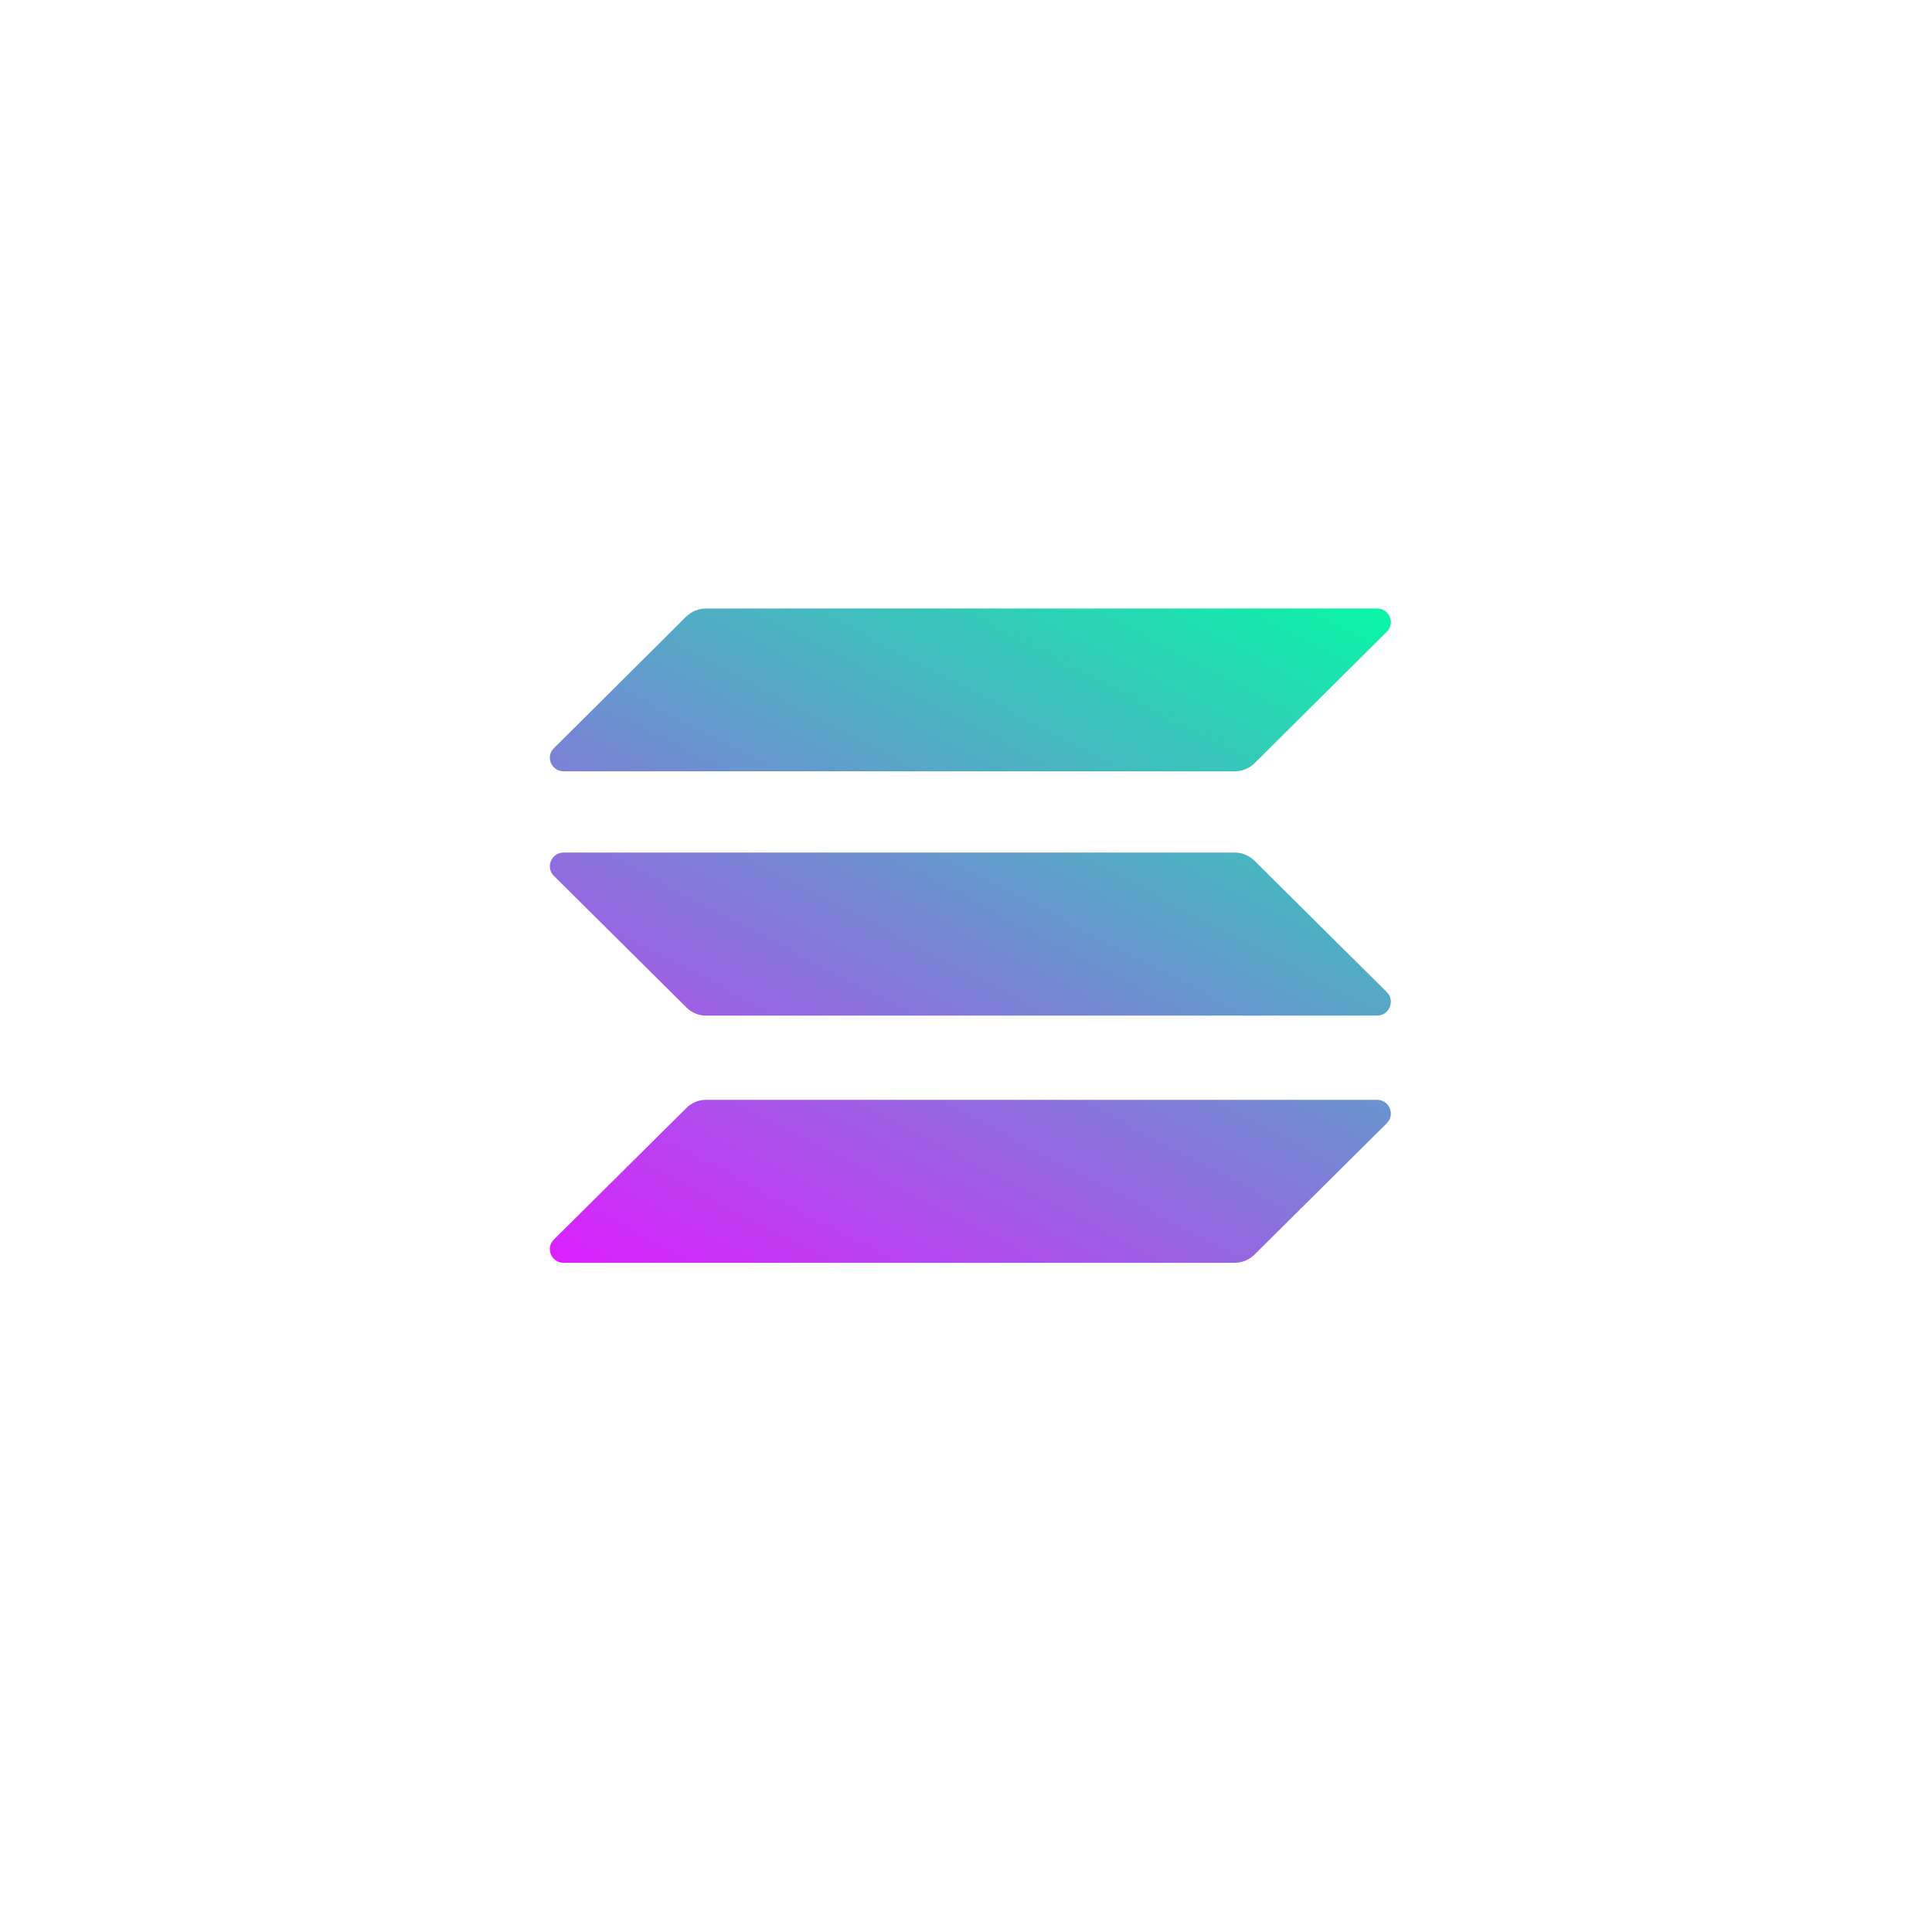 <svg xmlns="http://www.w3.org/2000/svg" xmlns:xlink="http://www.w3.org/1999/xlink" width="40" zoomAndPan="magnify" viewBox="0 0 30 30" height="40" preserveAspectRatio="xMidYMid meet" version="1.0"><defs><clipPath id="id1"><path d="M 8.535 17 L 21.598 17 L 21.598 19.609 L 8.535 19.609 Z M 8.535 17 " clip-rule="nonzero"/></clipPath><clipPath id="id2"><path d="M 10.66 17.203 C 10.738 17.125 10.848 17.078 10.961 17.078 L 21.383 17.078 C 21.574 17.078 21.668 17.309 21.535 17.441 L 19.477 19.484 C 19.395 19.562 19.289 19.609 19.172 19.609 L 8.754 19.609 C 8.562 19.609 8.465 19.383 8.602 19.246 Z M 10.66 17.203 " clip-rule="nonzero"/></clipPath><linearGradient x1="257.381" gradientTransform="matrix(0.033, 0, 0, -0.033, 8.539, 19.684)" y1="153.214" x2="140.316" gradientUnits="userSpaceOnUse" y2="-71.013" id="id3"><stop stop-opacity="1" stop-color="rgb(40.66%, 58.632%, 80.908%)" offset="0"/><stop stop-opacity="1" stop-color="rgb(40.84%, 58.449%, 80.983%)" offset="0.008"/><stop stop-opacity="1" stop-color="rgb(41.199%, 58.083%, 81.133%)" offset="0.016"/><stop stop-opacity="1" stop-color="rgb(41.559%, 57.716%, 81.284%)" offset="0.023"/><stop stop-opacity="1" stop-color="rgb(41.917%, 57.352%, 81.433%)" offset="0.031"/><stop stop-opacity="1" stop-color="rgb(42.278%, 56.985%, 81.584%)" offset="0.039"/><stop stop-opacity="1" stop-color="rgb(42.636%, 56.621%, 81.734%)" offset="0.047"/><stop stop-opacity="1" stop-color="rgb(42.996%, 56.255%, 81.885%)" offset="0.055"/><stop stop-opacity="1" stop-color="rgb(43.355%, 55.89%, 82.034%)" offset="0.062"/><stop stop-opacity="1" stop-color="rgb(43.715%, 55.524%, 82.185%)" offset="0.07"/><stop stop-opacity="1" stop-color="rgb(44.073%, 55.157%, 82.335%)" offset="0.078"/><stop stop-opacity="1" stop-color="rgb(44.432%, 54.793%, 82.486%)" offset="0.086"/><stop stop-opacity="1" stop-color="rgb(44.792%, 54.427%, 82.635%)" offset="0.094"/><stop stop-opacity="1" stop-color="rgb(45.151%, 54.062%, 82.787%)" offset="0.102"/><stop stop-opacity="1" stop-color="rgb(45.511%, 53.696%, 82.936%)" offset="0.109"/><stop stop-opacity="1" stop-color="rgb(45.869%, 53.331%, 83.087%)" offset="0.117"/><stop stop-opacity="1" stop-color="rgb(46.23%, 52.965%, 83.237%)" offset="0.125"/><stop stop-opacity="1" stop-color="rgb(46.588%, 52.6%, 83.388%)" offset="0.133"/><stop stop-opacity="1" stop-color="rgb(46.948%, 52.234%, 83.537%)" offset="0.141"/><stop stop-opacity="1" stop-color="rgb(47.307%, 51.868%, 83.688%)" offset="0.148"/><stop stop-opacity="1" stop-color="rgb(47.667%, 51.503%, 83.838%)" offset="0.156"/><stop stop-opacity="1" stop-color="rgb(48.026%, 51.137%, 83.989%)" offset="0.164"/><stop stop-opacity="1" stop-color="rgb(48.386%, 50.772%, 84.138%)" offset="0.172"/><stop stop-opacity="1" stop-color="rgb(48.744%, 50.406%, 84.29%)" offset="0.18"/><stop stop-opacity="1" stop-color="rgb(49.104%, 50.041%, 84.439%)" offset="0.188"/><stop stop-opacity="1" stop-color="rgb(49.463%, 49.675%, 84.59%)" offset="0.195"/><stop stop-opacity="1" stop-color="rgb(49.823%, 49.309%, 84.741%)" offset="0.203"/><stop stop-opacity="1" stop-color="rgb(50.182%, 48.944%, 84.891%)" offset="0.211"/><stop stop-opacity="1" stop-color="rgb(50.542%, 48.578%, 85.042%)" offset="0.219"/><stop stop-opacity="1" stop-color="rgb(50.9%, 48.213%, 85.191%)" offset="0.227"/><stop stop-opacity="1" stop-color="rgb(51.259%, 47.847%, 85.342%)" offset="0.234"/><stop stop-opacity="1" stop-color="rgb(51.619%, 47.482%, 85.492%)" offset="0.242"/><stop stop-opacity="1" stop-color="rgb(51.978%, 47.116%, 85.643%)" offset="0.25"/><stop stop-opacity="1" stop-color="rgb(52.338%, 46.75%, 85.793%)" offset="0.258"/><stop stop-opacity="1" stop-color="rgb(52.696%, 46.385%, 85.944%)" offset="0.266"/><stop stop-opacity="1" stop-color="rgb(53.056%, 46.019%, 86.093%)" offset="0.272"/><stop stop-opacity="1" stop-color="rgb(53.236%, 45.837%, 86.169%)" offset="0.273"/><stop stop-opacity="1" stop-color="rgb(53.415%, 45.654%, 86.244%)" offset="0.281"/><stop stop-opacity="1" stop-color="rgb(53.775%, 45.288%, 86.394%)" offset="0.289"/><stop stop-opacity="1" stop-color="rgb(54.134%, 44.923%, 86.545%)" offset="0.297"/><stop stop-opacity="1" stop-color="rgb(54.494%, 44.557%, 86.694%)" offset="0.305"/><stop stop-opacity="1" stop-color="rgb(54.852%, 44.191%, 86.845%)" offset="0.312"/><stop stop-opacity="1" stop-color="rgb(55.212%, 43.826%, 86.995%)" offset="0.32"/><stop stop-opacity="1" stop-color="rgb(55.571%, 43.46%, 87.146%)" offset="0.328"/><stop stop-opacity="1" stop-color="rgb(55.931%, 43.095%, 87.296%)" offset="0.336"/><stop stop-opacity="1" stop-color="rgb(56.29%, 42.729%, 87.447%)" offset="0.344"/><stop stop-opacity="1" stop-color="rgb(56.65%, 42.365%, 87.596%)" offset="0.352"/><stop stop-opacity="1" stop-color="rgb(57.008%, 41.998%, 87.747%)" offset="0.359"/><stop stop-opacity="1" stop-color="rgb(57.368%, 41.632%, 87.897%)" offset="0.367"/><stop stop-opacity="1" stop-color="rgb(57.727%, 41.267%, 88.048%)" offset="0.375"/><stop stop-opacity="1" stop-color="rgb(58.087%, 40.901%, 88.197%)" offset="0.383"/><stop stop-opacity="1" stop-color="rgb(58.446%, 40.536%, 88.348%)" offset="0.391"/><stop stop-opacity="1" stop-color="rgb(58.804%, 40.17%, 88.498%)" offset="0.398"/><stop stop-opacity="1" stop-color="rgb(59.164%, 39.806%, 88.649%)" offset="0.406"/><stop stop-opacity="1" stop-color="rgb(59.523%, 39.439%, 88.799%)" offset="0.414"/><stop stop-opacity="1" stop-color="rgb(59.883%, 39.073%, 88.95%)" offset="0.422"/><stop stop-opacity="1" stop-color="rgb(60.242%, 38.708%, 89.099%)" offset="0.43"/><stop stop-opacity="1" stop-color="rgb(60.602%, 38.342%, 89.25%)" offset="0.438"/><stop stop-opacity="1" stop-color="rgb(60.96%, 37.978%, 89.4%)" offset="0.445"/><stop stop-opacity="1" stop-color="rgb(61.32%, 37.611%, 89.551%)" offset="0.453"/><stop stop-opacity="1" stop-color="rgb(61.679%, 37.247%, 89.7%)" offset="0.461"/><stop stop-opacity="1" stop-color="rgb(62.039%, 36.88%, 89.851%)" offset="0.469"/><stop stop-opacity="1" stop-color="rgb(62.398%, 36.516%, 90.001%)" offset="0.477"/><stop stop-opacity="1" stop-color="rgb(62.758%, 36.15%, 90.152%)" offset="0.484"/><stop stop-opacity="1" stop-color="rgb(63.116%, 35.783%, 90.302%)" offset="0.492"/><stop stop-opacity="1" stop-color="rgb(63.477%, 35.419%, 90.453%)" offset="0.5"/><stop stop-opacity="1" stop-color="rgb(63.835%, 35.052%, 90.602%)" offset="0.508"/><stop stop-opacity="1" stop-color="rgb(64.195%, 34.688%, 90.753%)" offset="0.516"/><stop stop-opacity="1" stop-color="rgb(64.554%, 34.322%, 90.903%)" offset="0.523"/><stop stop-opacity="1" stop-color="rgb(64.914%, 33.957%, 91.054%)" offset="0.531"/><stop stop-opacity="1" stop-color="rgb(65.273%, 33.591%, 91.203%)" offset="0.539"/><stop stop-opacity="1" stop-color="rgb(65.633%, 33.224%, 91.354%)" offset="0.547"/><stop stop-opacity="1" stop-color="rgb(65.991%, 32.86%, 91.504%)" offset="0.555"/><stop stop-opacity="1" stop-color="rgb(66.35%, 32.494%, 91.655%)" offset="0.562"/><stop stop-opacity="1" stop-color="rgb(66.71%, 32.129%, 91.805%)" offset="0.57"/><stop stop-opacity="1" stop-color="rgb(67.068%, 31.763%, 91.956%)" offset="0.578"/><stop stop-opacity="1" stop-color="rgb(67.429%, 31.398%, 92.105%)" offset="0.586"/><stop stop-opacity="1" stop-color="rgb(67.787%, 31.032%, 92.256%)" offset="0.594"/><stop stop-opacity="1" stop-color="rgb(68.147%, 30.666%, 92.406%)" offset="0.602"/><stop stop-opacity="1" stop-color="rgb(68.506%, 30.301%, 92.557%)" offset="0.609"/><stop stop-opacity="1" stop-color="rgb(68.866%, 29.935%, 92.706%)" offset="0.617"/><stop stop-opacity="1" stop-color="rgb(69.225%, 29.57%, 92.857%)" offset="0.625"/><stop stop-opacity="1" stop-color="rgb(69.585%, 29.204%, 93.007%)" offset="0.633"/><stop stop-opacity="1" stop-color="rgb(69.943%, 28.839%, 93.158%)" offset="0.641"/><stop stop-opacity="1" stop-color="rgb(70.303%, 28.473%, 93.307%)" offset="0.648"/><stop stop-opacity="1" stop-color="rgb(70.662%, 28.107%, 93.459%)" offset="0.656"/><stop stop-opacity="1" stop-color="rgb(71.022%, 27.742%, 93.608%)" offset="0.664"/><stop stop-opacity="1" stop-color="rgb(71.381%, 27.376%, 93.759%)" offset="0.672"/><stop stop-opacity="1" stop-color="rgb(71.741%, 27.011%, 93.909%)" offset="0.68"/><stop stop-opacity="1" stop-color="rgb(72.099%, 26.645%, 94.06%)" offset="0.688"/><stop stop-opacity="1" stop-color="rgb(72.459%, 26.28%, 94.209%)" offset="0.695"/><stop stop-opacity="1" stop-color="rgb(72.818%, 25.914%, 94.36%)" offset="0.703"/><stop stop-opacity="1" stop-color="rgb(73.177%, 25.548%, 94.51%)" offset="0.711"/><stop stop-opacity="1" stop-color="rgb(73.537%, 25.183%, 94.661%)" offset="0.719"/><stop stop-opacity="1" stop-color="rgb(73.895%, 24.817%, 94.81%)" offset="0.727"/><stop stop-opacity="1" stop-color="rgb(74.255%, 24.452%, 94.962%)" offset="0.728"/><stop stop-opacity="1" stop-color="rgb(74.435%, 24.269%, 95.036%)" offset="0.734"/><stop stop-opacity="1" stop-color="rgb(74.614%, 24.086%, 95.111%)" offset="0.742"/><stop stop-opacity="1" stop-color="rgb(74.974%, 23.721%, 95.262%)" offset="0.75"/><stop stop-opacity="1" stop-color="rgb(75.333%, 23.355%, 95.412%)" offset="0.758"/><stop stop-opacity="1" stop-color="rgb(75.693%, 22.989%, 95.563%)" offset="0.766"/><stop stop-opacity="1" stop-color="rgb(76.051%, 22.624%, 95.712%)" offset="0.773"/><stop stop-opacity="1" stop-color="rgb(76.411%, 22.258%, 95.863%)" offset="0.781"/><stop stop-opacity="1" stop-color="rgb(76.77%, 21.893%, 96.013%)" offset="0.789"/><stop stop-opacity="1" stop-color="rgb(77.13%, 21.527%, 96.164%)" offset="0.797"/><stop stop-opacity="1" stop-color="rgb(77.489%, 21.162%, 96.313%)" offset="0.805"/><stop stop-opacity="1" stop-color="rgb(77.849%, 20.796%, 96.465%)" offset="0.812"/><stop stop-opacity="1" stop-color="rgb(78.207%, 20.432%, 96.614%)" offset="0.82"/><stop stop-opacity="1" stop-color="rgb(78.568%, 20.065%, 96.765%)" offset="0.828"/><stop stop-opacity="1" stop-color="rgb(78.926%, 19.699%, 96.915%)" offset="0.836"/><stop stop-opacity="1" stop-color="rgb(79.286%, 19.334%, 97.066%)" offset="0.844"/><stop stop-opacity="1" stop-color="rgb(79.645%, 18.968%, 97.215%)" offset="0.852"/><stop stop-opacity="1" stop-color="rgb(80.005%, 18.604%, 97.366%)" offset="0.859"/><stop stop-opacity="1" stop-color="rgb(80.363%, 18.237%, 97.516%)" offset="0.867"/><stop stop-opacity="1" stop-color="rgb(80.722%, 17.873%, 97.667%)" offset="0.875"/><stop stop-opacity="1" stop-color="rgb(81.082%, 17.506%, 97.816%)" offset="0.883"/><stop stop-opacity="1" stop-color="rgb(81.441%, 17.14%, 97.968%)" offset="0.891"/><stop stop-opacity="1" stop-color="rgb(81.801%, 16.776%, 98.117%)" offset="0.898"/><stop stop-opacity="1" stop-color="rgb(82.159%, 16.409%, 98.268%)" offset="0.906"/><stop stop-opacity="1" stop-color="rgb(82.52%, 16.045%, 98.418%)" offset="0.914"/><stop stop-opacity="1" stop-color="rgb(82.878%, 15.678%, 98.569%)" offset="0.922"/><stop stop-opacity="1" stop-color="rgb(83.238%, 15.314%, 98.718%)" offset="0.93"/><stop stop-opacity="1" stop-color="rgb(83.597%, 14.948%, 98.869%)" offset="0.938"/><stop stop-opacity="1" stop-color="rgb(83.957%, 14.581%, 99.019%)" offset="0.945"/><stop stop-opacity="1" stop-color="rgb(84.315%, 14.217%, 99.17%)" offset="0.953"/><stop stop-opacity="1" stop-color="rgb(84.676%, 13.85%, 99.319%)" offset="0.961"/><stop stop-opacity="1" stop-color="rgb(85.034%, 13.486%, 99.471%)" offset="0.969"/><stop stop-opacity="1" stop-color="rgb(85.394%, 13.12%, 99.62%)" offset="0.977"/><stop stop-opacity="1" stop-color="rgb(85.753%, 12.755%, 99.771%)" offset="0.984"/><stop stop-opacity="1" stop-color="rgb(86.116%, 12.386%, 99.922%)" offset="1"/></linearGradient><clipPath id="id4"><path d="M 8.535 9.449 L 21.598 9.449 L 21.598 12 L 8.535 12 Z M 8.535 9.449 " clip-rule="nonzero"/></clipPath><clipPath id="id5"><path d="M 10.66 9.57 C 10.742 9.492 10.852 9.449 10.961 9.449 L 21.383 9.449 C 21.574 9.449 21.668 9.676 21.535 9.809 L 19.477 11.855 C 19.395 11.934 19.289 11.977 19.172 11.977 L 8.754 11.977 C 8.562 11.977 8.465 11.75 8.602 11.617 Z M 10.66 9.57 " clip-rule="nonzero"/></clipPath><linearGradient x1="257.372" gradientTransform="matrix(0.033, 0, 0, -0.033, 8.539, 19.684)" y1="387.319" x2="140.307" gradientUnits="userSpaceOnUse" y2="163.092" id="id6"><stop stop-opacity="1" stop-color="rgb(2.928%, 97.018%, 65.125%)" offset="0"/><stop stop-opacity="1" stop-color="rgb(3.108%, 96.835%, 65.199%)" offset="0.008"/><stop stop-opacity="1" stop-color="rgb(3.467%, 96.471%, 65.35%)" offset="0.016"/><stop stop-opacity="1" stop-color="rgb(3.827%, 96.104%, 65.5%)" offset="0.023"/><stop stop-opacity="1" stop-color="rgb(4.185%, 95.74%, 65.651%)" offset="0.031"/><stop stop-opacity="1" stop-color="rgb(4.546%, 95.374%, 65.8%)" offset="0.039"/><stop stop-opacity="1" stop-color="rgb(4.904%, 95.007%, 65.952%)" offset="0.047"/><stop stop-opacity="1" stop-color="rgb(5.264%, 94.643%, 66.101%)" offset="0.055"/><stop stop-opacity="1" stop-color="rgb(5.623%, 94.276%, 66.252%)" offset="0.062"/><stop stop-opacity="1" stop-color="rgb(5.983%, 93.912%, 66.402%)" offset="0.07"/><stop stop-opacity="1" stop-color="rgb(6.342%, 93.546%, 66.553%)" offset="0.078"/><stop stop-opacity="1" stop-color="rgb(6.702%, 93.181%, 66.702%)" offset="0.086"/><stop stop-opacity="1" stop-color="rgb(7.06%, 92.815%, 66.853%)" offset="0.094"/><stop stop-opacity="1" stop-color="rgb(7.42%, 92.448%, 67.003%)" offset="0.102"/><stop stop-opacity="1" stop-color="rgb(7.779%, 92.084%, 67.154%)" offset="0.109"/><stop stop-opacity="1" stop-color="rgb(8.138%, 91.718%, 67.303%)" offset="0.117"/><stop stop-opacity="1" stop-color="rgb(8.498%, 91.353%, 67.455%)" offset="0.125"/><stop stop-opacity="1" stop-color="rgb(8.856%, 90.987%, 67.604%)" offset="0.133"/><stop stop-opacity="1" stop-color="rgb(9.216%, 90.622%, 67.755%)" offset="0.141"/><stop stop-opacity="1" stop-color="rgb(9.575%, 90.256%, 67.905%)" offset="0.148"/><stop stop-opacity="1" stop-color="rgb(9.935%, 89.89%, 68.056%)" offset="0.156"/><stop stop-opacity="1" stop-color="rgb(10.294%, 89.525%, 68.205%)" offset="0.164"/><stop stop-opacity="1" stop-color="rgb(10.654%, 89.159%, 68.356%)" offset="0.172"/><stop stop-opacity="1" stop-color="rgb(11.012%, 88.794%, 68.506%)" offset="0.18"/><stop stop-opacity="1" stop-color="rgb(11.372%, 88.428%, 68.657%)" offset="0.188"/><stop stop-opacity="1" stop-color="rgb(11.731%, 88.063%, 68.806%)" offset="0.195"/><stop stop-opacity="1" stop-color="rgb(12.091%, 87.697%, 68.958%)" offset="0.203"/><stop stop-opacity="1" stop-color="rgb(12.45%, 87.332%, 69.107%)" offset="0.211"/><stop stop-opacity="1" stop-color="rgb(12.81%, 86.966%, 69.258%)" offset="0.219"/><stop stop-opacity="1" stop-color="rgb(13.168%, 86.6%, 69.408%)" offset="0.227"/><stop stop-opacity="1" stop-color="rgb(13.528%, 86.235%, 69.559%)" offset="0.234"/><stop stop-opacity="1" stop-color="rgb(13.887%, 85.869%, 69.708%)" offset="0.242"/><stop stop-opacity="1" stop-color="rgb(14.247%, 85.504%, 69.859%)" offset="0.25"/><stop stop-opacity="1" stop-color="rgb(14.606%, 85.138%, 70.009%)" offset="0.258"/><stop stop-opacity="1" stop-color="rgb(14.966%, 84.773%, 70.16%)" offset="0.266"/><stop stop-opacity="1" stop-color="rgb(15.324%, 84.407%, 70.309%)" offset="0.272"/><stop stop-opacity="1" stop-color="rgb(15.504%, 84.224%, 70.386%)" offset="0.273"/><stop stop-opacity="1" stop-color="rgb(15.683%, 84.041%, 70.461%)" offset="0.281"/><stop stop-opacity="1" stop-color="rgb(16.043%, 83.676%, 70.61%)" offset="0.289"/><stop stop-opacity="1" stop-color="rgb(16.402%, 83.31%, 70.761%)" offset="0.297"/><stop stop-opacity="1" stop-color="rgb(16.762%, 82.945%, 70.911%)" offset="0.305"/><stop stop-opacity="1" stop-color="rgb(17.12%, 82.579%, 71.062%)" offset="0.312"/><stop stop-opacity="1" stop-color="rgb(17.48%, 82.214%, 71.211%)" offset="0.32"/><stop stop-opacity="1" stop-color="rgb(17.839%, 81.848%, 71.362%)" offset="0.328"/><stop stop-opacity="1" stop-color="rgb(18.199%, 81.482%, 71.512%)" offset="0.336"/><stop stop-opacity="1" stop-color="rgb(18.558%, 81.117%, 71.663%)" offset="0.344"/><stop stop-opacity="1" stop-color="rgb(18.918%, 80.751%, 71.812%)" offset="0.352"/><stop stop-opacity="1" stop-color="rgb(19.276%, 80.386%, 71.964%)" offset="0.359"/><stop stop-opacity="1" stop-color="rgb(19.637%, 80.02%, 72.113%)" offset="0.367"/><stop stop-opacity="1" stop-color="rgb(19.995%, 79.655%, 72.264%)" offset="0.375"/><stop stop-opacity="1" stop-color="rgb(20.355%, 79.289%, 72.414%)" offset="0.383"/><stop stop-opacity="1" stop-color="rgb(20.714%, 78.923%, 72.565%)" offset="0.391"/><stop stop-opacity="1" stop-color="rgb(21.074%, 78.558%, 72.714%)" offset="0.398"/><stop stop-opacity="1" stop-color="rgb(21.432%, 78.192%, 72.865%)" offset="0.406"/><stop stop-opacity="1" stop-color="rgb(21.793%, 77.827%, 73.015%)" offset="0.414"/><stop stop-opacity="1" stop-color="rgb(22.151%, 77.461%, 73.166%)" offset="0.422"/><stop stop-opacity="1" stop-color="rgb(22.51%, 77.097%, 73.315%)" offset="0.43"/><stop stop-opacity="1" stop-color="rgb(22.87%, 76.73%, 73.466%)" offset="0.438"/><stop stop-opacity="1" stop-color="rgb(23.228%, 76.364%, 73.616%)" offset="0.445"/><stop stop-opacity="1" stop-color="rgb(23.589%, 75.999%, 73.767%)" offset="0.453"/><stop stop-opacity="1" stop-color="rgb(23.947%, 75.633%, 73.917%)" offset="0.461"/><stop stop-opacity="1" stop-color="rgb(24.307%, 75.269%, 74.068%)" offset="0.469"/><stop stop-opacity="1" stop-color="rgb(24.666%, 74.902%, 74.217%)" offset="0.477"/><stop stop-opacity="1" stop-color="rgb(25.026%, 74.538%, 74.368%)" offset="0.484"/><stop stop-opacity="1" stop-color="rgb(25.385%, 74.171%, 74.518%)" offset="0.492"/><stop stop-opacity="1" stop-color="rgb(25.745%, 73.805%, 74.669%)" offset="0.5"/><stop stop-opacity="1" stop-color="rgb(26.103%, 73.441%, 74.818%)" offset="0.508"/><stop stop-opacity="1" stop-color="rgb(26.463%, 73.074%, 74.969%)" offset="0.516"/><stop stop-opacity="1" stop-color="rgb(26.822%, 72.71%, 75.119%)" offset="0.523"/><stop stop-opacity="1" stop-color="rgb(27.182%, 72.343%, 75.27%)" offset="0.531"/><stop stop-opacity="1" stop-color="rgb(27.541%, 71.979%, 75.42%)" offset="0.539"/><stop stop-opacity="1" stop-color="rgb(27.901%, 71.613%, 75.571%)" offset="0.547"/><stop stop-opacity="1" stop-color="rgb(28.259%, 71.248%, 75.72%)" offset="0.555"/><stop stop-opacity="1" stop-color="rgb(28.619%, 70.882%, 75.871%)" offset="0.562"/><stop stop-opacity="1" stop-color="rgb(28.978%, 70.515%, 76.021%)" offset="0.57"/><stop stop-opacity="1" stop-color="rgb(29.338%, 70.151%, 76.172%)" offset="0.578"/><stop stop-opacity="1" stop-color="rgb(29.697%, 69.785%, 76.321%)" offset="0.586"/><stop stop-opacity="1" stop-color="rgb(30.055%, 69.42%, 76.472%)" offset="0.594"/><stop stop-opacity="1" stop-color="rgb(30.415%, 69.054%, 76.622%)" offset="0.602"/><stop stop-opacity="1" stop-color="rgb(30.774%, 68.689%, 76.773%)" offset="0.609"/><stop stop-opacity="1" stop-color="rgb(31.134%, 68.323%, 76.923%)" offset="0.617"/><stop stop-opacity="1" stop-color="rgb(31.493%, 67.957%, 77.074%)" offset="0.625"/><stop stop-opacity="1" stop-color="rgb(31.853%, 67.592%, 77.223%)" offset="0.633"/><stop stop-opacity="1" stop-color="rgb(32.211%, 67.226%, 77.374%)" offset="0.641"/><stop stop-opacity="1" stop-color="rgb(32.571%, 66.861%, 77.524%)" offset="0.648"/><stop stop-opacity="1" stop-color="rgb(32.93%, 66.495%, 77.675%)" offset="0.656"/><stop stop-opacity="1" stop-color="rgb(33.29%, 66.13%, 77.824%)" offset="0.664"/><stop stop-opacity="1" stop-color="rgb(33.649%, 65.764%, 77.975%)" offset="0.672"/><stop stop-opacity="1" stop-color="rgb(34.009%, 65.398%, 78.125%)" offset="0.68"/><stop stop-opacity="1" stop-color="rgb(34.367%, 65.033%, 78.276%)" offset="0.688"/><stop stop-opacity="1" stop-color="rgb(34.727%, 64.667%, 78.426%)" offset="0.695"/><stop stop-opacity="1" stop-color="rgb(35.086%, 64.302%, 78.577%)" offset="0.703"/><stop stop-opacity="1" stop-color="rgb(35.446%, 63.936%, 78.726%)" offset="0.711"/><stop stop-opacity="1" stop-color="rgb(35.805%, 63.571%, 78.877%)" offset="0.719"/><stop stop-opacity="1" stop-color="rgb(36.165%, 63.205%, 79.027%)" offset="0.727"/><stop stop-opacity="1" stop-color="rgb(36.523%, 62.839%, 79.178%)" offset="0.728"/><stop stop-opacity="1" stop-color="rgb(36.703%, 62.657%, 79.253%)" offset="0.734"/><stop stop-opacity="1" stop-color="rgb(36.882%, 62.474%, 79.327%)" offset="0.742"/><stop stop-opacity="1" stop-color="rgb(37.242%, 62.108%, 79.478%)" offset="0.75"/><stop stop-opacity="1" stop-color="rgb(37.601%, 61.743%, 79.628%)" offset="0.758"/><stop stop-opacity="1" stop-color="rgb(37.961%, 61.377%, 79.779%)" offset="0.766"/><stop stop-opacity="1" stop-color="rgb(38.319%, 61.012%, 79.929%)" offset="0.773"/><stop stop-opacity="1" stop-color="rgb(38.68%, 60.646%, 80.08%)" offset="0.781"/><stop stop-opacity="1" stop-color="rgb(39.038%, 60.28%, 80.229%)" offset="0.789"/><stop stop-opacity="1" stop-color="rgb(39.398%, 59.915%, 80.38%)" offset="0.797"/><stop stop-opacity="1" stop-color="rgb(39.757%, 59.549%, 80.53%)" offset="0.805"/><stop stop-opacity="1" stop-color="rgb(40.117%, 59.184%, 80.681%)" offset="0.812"/><stop stop-opacity="1" stop-color="rgb(40.475%, 58.818%, 80.83%)" offset="0.82"/><stop stop-opacity="1" stop-color="rgb(40.836%, 58.453%, 80.981%)" offset="0.828"/><stop stop-opacity="1" stop-color="rgb(41.194%, 58.087%, 81.131%)" offset="0.836"/><stop stop-opacity="1" stop-color="rgb(41.554%, 57.721%, 81.282%)" offset="0.844"/><stop stop-opacity="1" stop-color="rgb(41.913%, 57.356%, 81.432%)" offset="0.852"/><stop stop-opacity="1" stop-color="rgb(42.273%, 56.99%, 81.583%)" offset="0.859"/><stop stop-opacity="1" stop-color="rgb(42.632%, 56.625%, 81.732%)" offset="0.867"/><stop stop-opacity="1" stop-color="rgb(42.992%, 56.259%, 81.883%)" offset="0.875"/><stop stop-opacity="1" stop-color="rgb(43.35%, 55.894%, 82.033%)" offset="0.883"/><stop stop-opacity="1" stop-color="rgb(43.71%, 55.528%, 82.184%)" offset="0.891"/><stop stop-opacity="1" stop-color="rgb(44.069%, 55.164%, 82.333%)" offset="0.898"/><stop stop-opacity="1" stop-color="rgb(44.427%, 54.797%, 82.484%)" offset="0.906"/><stop stop-opacity="1" stop-color="rgb(44.788%, 54.431%, 82.634%)" offset="0.914"/><stop stop-opacity="1" stop-color="rgb(45.146%, 54.066%, 82.785%)" offset="0.922"/><stop stop-opacity="1" stop-color="rgb(45.506%, 53.7%, 82.935%)" offset="0.93"/><stop stop-opacity="1" stop-color="rgb(45.865%, 53.336%, 83.086%)" offset="0.938"/><stop stop-opacity="1" stop-color="rgb(46.225%, 52.969%, 83.235%)" offset="0.945"/><stop stop-opacity="1" stop-color="rgb(46.584%, 52.605%, 83.386%)" offset="0.953"/><stop stop-opacity="1" stop-color="rgb(46.944%, 52.238%, 83.536%)" offset="0.961"/><stop stop-opacity="1" stop-color="rgb(47.302%, 51.872%, 83.687%)" offset="0.969"/><stop stop-opacity="1" stop-color="rgb(47.662%, 51.508%, 83.836%)" offset="0.977"/><stop stop-opacity="1" stop-color="rgb(48.021%, 51.141%, 83.987%)" offset="0.984"/><stop stop-opacity="1" stop-color="rgb(48.381%, 50.777%, 84.137%)" offset="0.992"/><stop stop-opacity="1" stop-color="rgb(48.74%, 50.41%, 84.288%)" offset="1"/></linearGradient><clipPath id="id7"><path d="M 8.535 13 L 21.598 13 L 21.598 16 L 8.535 16 Z M 8.535 13 " clip-rule="nonzero"/></clipPath><clipPath id="id8"><path d="M 19.477 13.363 C 19.395 13.285 19.289 13.238 19.172 13.238 L 8.754 13.238 C 8.562 13.238 8.465 13.469 8.602 13.602 L 10.66 15.645 C 10.738 15.723 10.848 15.77 10.961 15.77 L 21.383 15.77 C 21.574 15.77 21.668 15.539 21.535 15.406 Z M 19.477 13.363 " clip-rule="nonzero"/></clipPath><linearGradient x1="257.378" gradientTransform="matrix(0.033, 0, 0, -0.033, 8.539, 19.684)" y1="271.016" x2="140.313" gradientUnits="userSpaceOnUse" y2="46.789" id="id9"><stop stop-opacity="1" stop-color="rgb(21.674%, 77.948%, 72.966%)" offset="0"/><stop stop-opacity="1" stop-color="rgb(21.854%, 77.765%, 73.041%)" offset="0.008"/><stop stop-opacity="1" stop-color="rgb(22.212%, 77.399%, 73.19%)" offset="0.016"/><stop stop-opacity="1" stop-color="rgb(22.572%, 77.034%, 73.341%)" offset="0.023"/><stop stop-opacity="1" stop-color="rgb(22.931%, 76.668%, 73.491%)" offset="0.031"/><stop stop-opacity="1" stop-color="rgb(23.289%, 76.303%, 73.642%)" offset="0.039"/><stop stop-opacity="1" stop-color="rgb(23.65%, 75.937%, 73.792%)" offset="0.047"/><stop stop-opacity="1" stop-color="rgb(24.008%, 75.572%, 73.943%)" offset="0.055"/><stop stop-opacity="1" stop-color="rgb(24.368%, 75.206%, 74.092%)" offset="0.062"/><stop stop-opacity="1" stop-color="rgb(24.727%, 74.84%, 74.243%)" offset="0.07"/><stop stop-opacity="1" stop-color="rgb(25.087%, 74.475%, 74.393%)" offset="0.078"/><stop stop-opacity="1" stop-color="rgb(25.446%, 74.109%, 74.544%)" offset="0.086"/><stop stop-opacity="1" stop-color="rgb(25.806%, 73.744%, 74.693%)" offset="0.094"/><stop stop-opacity="1" stop-color="rgb(26.164%, 73.378%, 74.844%)" offset="0.102"/><stop stop-opacity="1" stop-color="rgb(26.524%, 73.013%, 74.994%)" offset="0.109"/><stop stop-opacity="1" stop-color="rgb(26.883%, 72.647%, 75.145%)" offset="0.117"/><stop stop-opacity="1" stop-color="rgb(27.243%, 72.281%, 75.294%)" offset="0.125"/><stop stop-opacity="1" stop-color="rgb(27.602%, 71.916%, 75.446%)" offset="0.133"/><stop stop-opacity="1" stop-color="rgb(27.962%, 71.55%, 75.595%)" offset="0.141"/><stop stop-opacity="1" stop-color="rgb(28.32%, 71.185%, 75.746%)" offset="0.148"/><stop stop-opacity="1" stop-color="rgb(28.68%, 70.819%, 75.896%)" offset="0.156"/><stop stop-opacity="1" stop-color="rgb(29.039%, 70.454%, 76.047%)" offset="0.164"/><stop stop-opacity="1" stop-color="rgb(29.399%, 70.088%, 76.196%)" offset="0.172"/><stop stop-opacity="1" stop-color="rgb(29.758%, 69.724%, 76.347%)" offset="0.18"/><stop stop-opacity="1" stop-color="rgb(30.116%, 69.357%, 76.497%)" offset="0.188"/><stop stop-opacity="1" stop-color="rgb(30.476%, 68.991%, 76.648%)" offset="0.195"/><stop stop-opacity="1" stop-color="rgb(30.835%, 68.626%, 76.797%)" offset="0.203"/><stop stop-opacity="1" stop-color="rgb(31.195%, 68.26%, 76.949%)" offset="0.211"/><stop stop-opacity="1" stop-color="rgb(31.554%, 67.896%, 77.098%)" offset="0.219"/><stop stop-opacity="1" stop-color="rgb(31.914%, 67.529%, 77.249%)" offset="0.227"/><stop stop-opacity="1" stop-color="rgb(32.272%, 67.165%, 77.399%)" offset="0.234"/><stop stop-opacity="1" stop-color="rgb(32.632%, 66.798%, 77.55%)" offset="0.242"/><stop stop-opacity="1" stop-color="rgb(32.991%, 66.432%, 77.699%)" offset="0.25"/><stop stop-opacity="1" stop-color="rgb(33.351%, 66.068%, 77.85%)" offset="0.258"/><stop stop-opacity="1" stop-color="rgb(33.71%, 65.701%, 78%)" offset="0.266"/><stop stop-opacity="1" stop-color="rgb(34.07%, 65.337%, 78.151%)" offset="0.272"/><stop stop-opacity="1" stop-color="rgb(34.25%, 65.154%, 78.226%)" offset="0.273"/><stop stop-opacity="1" stop-color="rgb(34.428%, 64.97%, 78.3%)" offset="0.281"/><stop stop-opacity="1" stop-color="rgb(34.789%, 64.606%, 78.452%)" offset="0.289"/><stop stop-opacity="1" stop-color="rgb(35.147%, 64.24%, 78.601%)" offset="0.297"/><stop stop-opacity="1" stop-color="rgb(35.507%, 63.873%, 78.752%)" offset="0.305"/><stop stop-opacity="1" stop-color="rgb(35.866%, 63.509%, 78.902%)" offset="0.312"/><stop stop-opacity="1" stop-color="rgb(36.226%, 63.142%, 79.053%)" offset="0.32"/><stop stop-opacity="1" stop-color="rgb(36.584%, 62.778%, 79.202%)" offset="0.328"/><stop stop-opacity="1" stop-color="rgb(36.945%, 62.411%, 79.353%)" offset="0.336"/><stop stop-opacity="1" stop-color="rgb(37.303%, 62.047%, 79.503%)" offset="0.344"/><stop stop-opacity="1" stop-color="rgb(37.662%, 61.681%, 79.654%)" offset="0.352"/><stop stop-opacity="1" stop-color="rgb(38.022%, 61.314%, 79.803%)" offset="0.359"/><stop stop-opacity="1" stop-color="rgb(38.38%, 60.95%, 79.955%)" offset="0.367"/><stop stop-opacity="1" stop-color="rgb(38.741%, 60.583%, 80.104%)" offset="0.375"/><stop stop-opacity="1" stop-color="rgb(39.099%, 60.219%, 80.255%)" offset="0.383"/><stop stop-opacity="1" stop-color="rgb(39.459%, 59.853%, 80.405%)" offset="0.391"/><stop stop-opacity="1" stop-color="rgb(39.818%, 59.488%, 80.556%)" offset="0.398"/><stop stop-opacity="1" stop-color="rgb(40.178%, 59.122%, 80.705%)" offset="0.406"/><stop stop-opacity="1" stop-color="rgb(40.536%, 58.755%, 80.856%)" offset="0.414"/><stop stop-opacity="1" stop-color="rgb(40.897%, 58.391%, 81.006%)" offset="0.422"/><stop stop-opacity="1" stop-color="rgb(41.255%, 58.025%, 81.157%)" offset="0.43"/><stop stop-opacity="1" stop-color="rgb(41.615%, 57.66%, 81.306%)" offset="0.438"/><stop stop-opacity="1" stop-color="rgb(41.974%, 57.294%, 81.458%)" offset="0.445"/><stop stop-opacity="1" stop-color="rgb(42.334%, 56.929%, 81.607%)" offset="0.453"/><stop stop-opacity="1" stop-color="rgb(42.693%, 56.563%, 81.758%)" offset="0.461"/><stop stop-opacity="1" stop-color="rgb(43.053%, 56.197%, 81.908%)" offset="0.469"/><stop stop-opacity="1" stop-color="rgb(43.411%, 55.832%, 82.059%)" offset="0.477"/><stop stop-opacity="1" stop-color="rgb(43.771%, 55.466%, 82.208%)" offset="0.484"/><stop stop-opacity="1" stop-color="rgb(44.13%, 55.101%, 82.359%)" offset="0.492"/><stop stop-opacity="1" stop-color="rgb(44.49%, 54.735%, 82.509%)" offset="0.5"/><stop stop-opacity="1" stop-color="rgb(44.849%, 54.37%, 82.66%)" offset="0.508"/><stop stop-opacity="1" stop-color="rgb(45.207%, 54.004%, 82.809%)" offset="0.516"/><stop stop-opacity="1" stop-color="rgb(45.567%, 53.639%, 82.961%)" offset="0.523"/><stop stop-opacity="1" stop-color="rgb(45.926%, 53.273%, 83.11%)" offset="0.531"/><stop stop-opacity="1" stop-color="rgb(46.286%, 52.907%, 83.261%)" offset="0.539"/><stop stop-opacity="1" stop-color="rgb(46.645%, 52.542%, 83.411%)" offset="0.547"/><stop stop-opacity="1" stop-color="rgb(47.005%, 52.176%, 83.562%)" offset="0.555"/><stop stop-opacity="1" stop-color="rgb(47.363%, 51.811%, 83.711%)" offset="0.562"/><stop stop-opacity="1" stop-color="rgb(47.723%, 51.445%, 83.862%)" offset="0.57"/><stop stop-opacity="1" stop-color="rgb(48.082%, 51.08%, 84.012%)" offset="0.578"/><stop stop-opacity="1" stop-color="rgb(48.442%, 50.714%, 84.163%)" offset="0.586"/><stop stop-opacity="1" stop-color="rgb(48.801%, 50.348%, 84.312%)" offset="0.594"/><stop stop-opacity="1" stop-color="rgb(49.161%, 49.983%, 84.464%)" offset="0.602"/><stop stop-opacity="1" stop-color="rgb(49.519%, 49.617%, 84.613%)" offset="0.609"/><stop stop-opacity="1" stop-color="rgb(49.879%, 49.252%, 84.764%)" offset="0.617"/><stop stop-opacity="1" stop-color="rgb(50.238%, 48.886%, 84.915%)" offset="0.625"/><stop stop-opacity="1" stop-color="rgb(50.598%, 48.521%, 85.065%)" offset="0.633"/><stop stop-opacity="1" stop-color="rgb(50.957%, 48.155%, 85.216%)" offset="0.641"/><stop stop-opacity="1" stop-color="rgb(51.317%, 47.789%, 85.365%)" offset="0.648"/><stop stop-opacity="1" stop-color="rgb(51.675%, 47.424%, 85.516%)" offset="0.656"/><stop stop-opacity="1" stop-color="rgb(52.034%, 47.058%, 85.666%)" offset="0.664"/><stop stop-opacity="1" stop-color="rgb(52.394%, 46.693%, 85.817%)" offset="0.672"/><stop stop-opacity="1" stop-color="rgb(52.753%, 46.327%, 85.966%)" offset="0.68"/><stop stop-opacity="1" stop-color="rgb(53.113%, 45.963%, 86.118%)" offset="0.688"/><stop stop-opacity="1" stop-color="rgb(53.471%, 45.596%, 86.267%)" offset="0.695"/><stop stop-opacity="1" stop-color="rgb(53.831%, 45.23%, 86.418%)" offset="0.703"/><stop stop-opacity="1" stop-color="rgb(54.19%, 44.865%, 86.568%)" offset="0.711"/><stop stop-opacity="1" stop-color="rgb(54.55%, 44.499%, 86.719%)" offset="0.719"/><stop stop-opacity="1" stop-color="rgb(54.909%, 44.135%, 86.868%)" offset="0.727"/><stop stop-opacity="1" stop-color="rgb(55.269%, 43.768%, 87.019%)" offset="0.728"/><stop stop-opacity="1" stop-color="rgb(55.449%, 43.587%, 87.094%)" offset="0.734"/><stop stop-opacity="1" stop-color="rgb(55.627%, 43.404%, 87.169%)" offset="0.742"/><stop stop-opacity="1" stop-color="rgb(55.988%, 43.037%, 87.32%)" offset="0.75"/><stop stop-opacity="1" stop-color="rgb(56.346%, 42.671%, 87.469%)" offset="0.758"/><stop stop-opacity="1" stop-color="rgb(56.706%, 42.307%, 87.621%)" offset="0.766"/><stop stop-opacity="1" stop-color="rgb(57.065%, 41.94%, 87.77%)" offset="0.773"/><stop stop-opacity="1" stop-color="rgb(57.425%, 41.576%, 87.921%)" offset="0.781"/><stop stop-opacity="1" stop-color="rgb(57.784%, 41.209%, 88.071%)" offset="0.789"/><stop stop-opacity="1" stop-color="rgb(58.144%, 40.845%, 88.222%)" offset="0.797"/><stop stop-opacity="1" stop-color="rgb(58.502%, 40.479%, 88.371%)" offset="0.805"/><stop stop-opacity="1" stop-color="rgb(58.862%, 40.112%, 88.522%)" offset="0.812"/><stop stop-opacity="1" stop-color="rgb(59.221%, 39.748%, 88.672%)" offset="0.82"/><stop stop-opacity="1" stop-color="rgb(59.579%, 39.381%, 88.823%)" offset="0.828"/><stop stop-opacity="1" stop-color="rgb(59.94%, 39.017%, 88.972%)" offset="0.836"/><stop stop-opacity="1" stop-color="rgb(60.298%, 38.651%, 89.124%)" offset="0.844"/><stop stop-opacity="1" stop-color="rgb(60.658%, 38.286%, 89.273%)" offset="0.852"/><stop stop-opacity="1" stop-color="rgb(61.017%, 37.92%, 89.424%)" offset="0.859"/><stop stop-opacity="1" stop-color="rgb(61.377%, 37.555%, 89.574%)" offset="0.867"/><stop stop-opacity="1" stop-color="rgb(61.736%, 37.189%, 89.725%)" offset="0.875"/><stop stop-opacity="1" stop-color="rgb(62.096%, 36.823%, 89.874%)" offset="0.883"/><stop stop-opacity="1" stop-color="rgb(62.454%, 36.458%, 90.025%)" offset="0.891"/><stop stop-opacity="1" stop-color="rgb(62.814%, 36.092%, 90.175%)" offset="0.898"/><stop stop-opacity="1" stop-color="rgb(63.173%, 35.727%, 90.326%)" offset="0.906"/><stop stop-opacity="1" stop-color="rgb(63.533%, 35.361%, 90.475%)" offset="0.914"/><stop stop-opacity="1" stop-color="rgb(63.892%, 34.996%, 90.627%)" offset="0.922"/><stop stop-opacity="1" stop-color="rgb(64.252%, 34.63%, 90.776%)" offset="0.93"/><stop stop-opacity="1" stop-color="rgb(64.61%, 34.264%, 90.927%)" offset="0.938"/><stop stop-opacity="1" stop-color="rgb(64.97%, 33.899%, 91.077%)" offset="0.945"/><stop stop-opacity="1" stop-color="rgb(65.329%, 33.533%, 91.228%)" offset="0.953"/><stop stop-opacity="1" stop-color="rgb(65.689%, 33.168%, 91.377%)" offset="0.961"/><stop stop-opacity="1" stop-color="rgb(66.048%, 32.802%, 91.528%)" offset="0.969"/><stop stop-opacity="1" stop-color="rgb(66.408%, 32.437%, 91.678%)" offset="0.977"/><stop stop-opacity="1" stop-color="rgb(66.766%, 32.071%, 91.829%)" offset="0.984"/><stop stop-opacity="1" stop-color="rgb(67.125%, 31.705%, 91.978%)" offset="0.992"/><stop stop-opacity="1" stop-color="rgb(67.485%, 31.34%, 92.13%)" offset="1"/></linearGradient></defs><g clip-path="url(#id1)"><g clip-path="url(#id2)"><path fill="url(#id3)" d="M 8.535 19.609 L 8.535 17.078 L 21.598 17.078 L 21.598 19.609 Z M 8.535 19.609 " fill-rule="nonzero"/></g></g><g clip-path="url(#id4)"><g clip-path="url(#id5)"><path fill="url(#id6)" d="M 8.535 11.977 L 8.535 9.449 L 21.598 9.449 L 21.598 11.977 Z M 8.535 11.977 " fill-rule="nonzero"/></g></g><g clip-path="url(#id7)"><g clip-path="url(#id8)"><path fill="url(#id9)" d="M 8.535 15.77 L 8.535 13.238 L 21.598 13.238 L 21.598 15.77 Z M 8.535 15.77 " fill-rule="nonzero"/></g></g></svg>